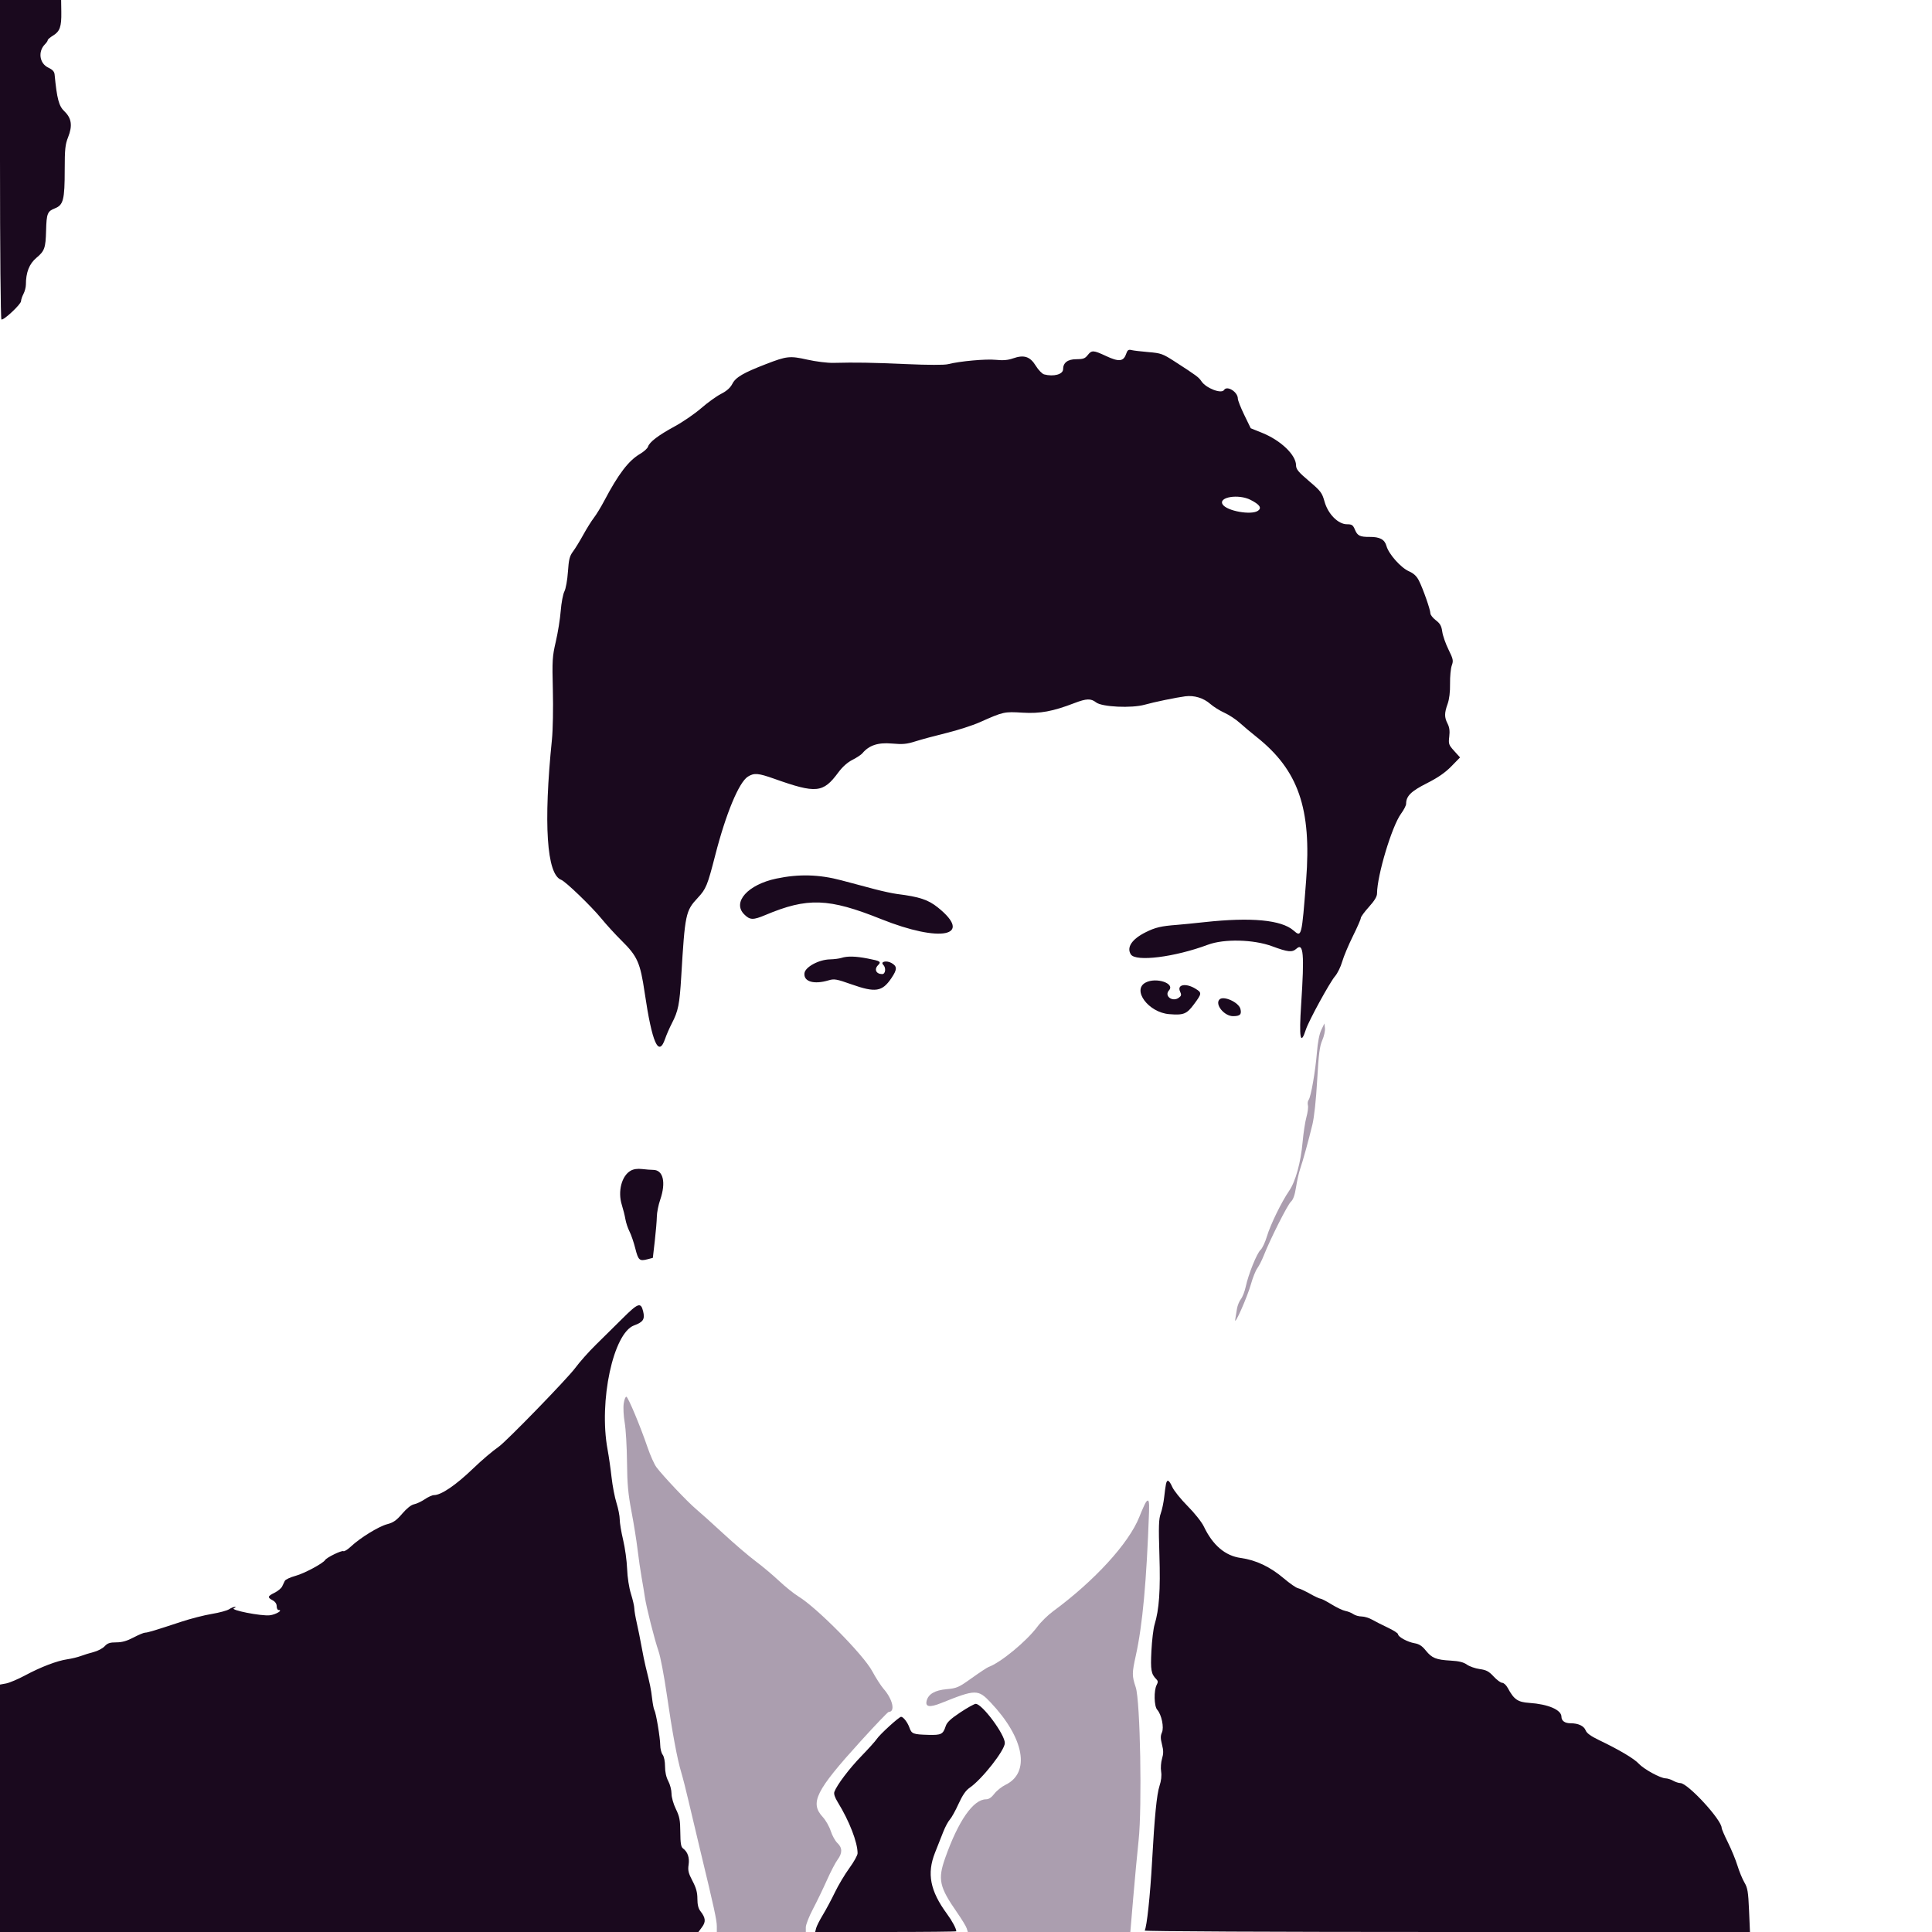 <svg id="svg" version="1.1" xmlns="http://www.w3.org/2000/svg" xmlns:xlink="http://www.w3.org/1999/xlink" width="400" height="400" viewBox="0, 0, 400,400"><g id="svgg"><path id="path0" d="M0.000 32.979 C 0.000 51.847,0.127 66.036,0.298 66.141 C 0.716 66.400,4.355 62.997,4.357 62.345 C 4.358 62.050,4.584 61.377,4.860 60.849 C 5.135 60.322,5.360 59.462,5.360 58.940 C 5.360 56.397,6.059 54.616,7.544 53.375 C 9.234 51.962,9.447 51.361,9.542 47.739 C 9.635 44.202,9.816 43.745,11.372 43.134 C 13.119 42.447,13.396 41.351,13.398 35.105 C 13.400 30.894,13.503 29.917,14.101 28.404 C 15.046 26.016,14.823 24.474,13.325 23.040 C 12.183 21.948,11.790 20.464,11.303 15.412 C 11.246 14.815,10.871 14.410,9.992 13.997 C 8.164 13.138,7.817 10.656,9.316 9.157 C 9.628 8.845,9.883 8.465,9.883 8.312 C 9.883 8.159,10.376 7.734,10.980 7.367 C 12.399 6.504,12.740 5.534,12.694 2.489 L 12.657 -0.000 6.329 -0.000 L 0.000 0.000 0.000 32.979 M233.128 73.331 C 232.599 74.850,231.634 74.943,229.034 73.728 C 226.365 72.480,226.028 72.463,225.185 73.534 C 224.638 74.230,224.240 74.372,222.835 74.372 C 221.059 74.372,220.101 75.099,220.101 76.445 C 220.101 77.506,218.136 78.039,216.170 77.512 C 215.758 77.402,214.980 76.594,214.440 75.717 C 213.262 73.802,212.001 73.398,209.718 74.203 C 208.682 74.569,207.667 74.653,206.161 74.499 C 204.099 74.287,198.682 74.781,196.278 75.399 C 195.529 75.592,192.218 75.585,187.568 75.380 C 180.390 75.065,177.324 75.013,172.529 75.128 C 171.326 75.156,168.920 74.859,167.151 74.462 C 163.524 73.649,162.893 73.716,158.602 75.376 C 153.878 77.202,152.325 78.110,151.636 79.447 C 151.201 80.291,150.475 80.941,149.289 81.548 C 148.344 82.031,146.491 83.366,145.172 84.513 C 143.852 85.661,141.387 87.353,139.694 88.275 C 136.275 90.135,134.475 91.505,134.165 92.482 C 134.051 92.838,133.313 93.508,132.524 93.971 C 130.140 95.368,128.041 98.116,125.104 103.685 C 124.424 104.975,123.458 106.558,122.957 107.203 C 122.457 107.848,121.468 109.430,120.760 110.720 C 120.052 112.010,119.095 113.570,118.633 114.187 C 117.933 115.122,117.758 115.819,117.584 118.375 C 117.467 120.099,117.146 121.880,116.853 122.446 C 116.566 122.998,116.224 124.807,116.093 126.466 C 115.963 128.124,115.505 130.988,115.075 132.831 C 114.355 135.922,114.307 136.700,114.463 142.881 C 114.556 146.610,114.472 151.141,114.273 153.099 C 112.496 170.551,113.186 181.046,116.184 182.155 C 117.087 182.489,122.450 187.654,124.501 190.166 C 125.533 191.429,127.416 193.488,128.685 194.742 C 131.977 197.993,132.551 199.287,133.473 205.528 C 135.012 215.950,136.358 218.987,137.704 215.074 C 137.989 214.246,138.613 212.814,139.090 211.893 C 140.426 209.314,140.698 207.962,141.043 202.178 C 141.817 189.224,141.951 188.584,144.452 185.903 C 146.185 184.044,146.465 183.363,148.087 177.042 C 150.296 168.434,152.995 161.947,154.849 160.790 C 156.136 159.987,156.979 160.056,160.302 161.236 C 169.001 164.326,170.416 164.187,173.558 159.935 C 174.425 158.761,175.458 157.840,176.497 157.313 C 177.378 156.867,178.304 156.255,178.554 155.953 C 179.918 154.310,181.794 153.689,184.635 153.940 C 186.917 154.142,187.706 154.068,189.572 153.477 C 190.793 153.090,193.677 152.313,195.980 151.750 C 198.283 151.187,201.374 150.190,202.848 149.533 C 207.751 147.349,207.885 147.319,211.725 147.551 C 215.372 147.771,217.953 147.293,222.446 145.567 C 224.934 144.611,225.858 144.580,226.924 145.419 C 228.143 146.377,234.283 146.668,237.018 145.897 C 238.951 145.352,243.436 144.424,245.397 144.163 C 247.238 143.918,249.187 144.513,250.586 145.747 C 251.231 146.316,252.539 147.134,253.494 147.566 C 254.448 147.997,255.880 148.939,256.676 149.658 C 257.472 150.377,259.028 151.683,260.134 152.560 C 268.818 159.451,271.568 167.388,270.422 182.245 C 269.514 194.009,269.486 194.121,267.811 192.650 C 265.313 190.456,259.049 189.865,249.414 190.915 C 247.203 191.155,244.640 191.410,243.719 191.480 C 240.391 191.733,239.198 192.012,237.210 193.006 C 234.347 194.436,233.204 196.139,234.127 197.595 C 235.131 199.179,243.205 198.168,250.084 195.597 C 253.433 194.345,259.532 194.489,263.374 195.910 C 266.674 197.131,267.528 197.218,268.407 196.423 C 269.872 195.097,270.079 197.492,269.395 207.864 C 268.927 214.960,269.239 216.640,270.375 213.144 C 270.960 211.343,275.317 203.375,276.405 202.117 C 276.911 201.531,277.578 200.174,277.886 199.102 C 278.194 198.030,279.188 195.659,280.094 193.833 C 281.001 192.007,281.742 190.313,281.742 190.068 C 281.742 189.822,282.496 188.789,283.417 187.772 C 284.560 186.510,285.094 185.631,285.098 185.005 C 285.124 181.198,288.183 171.035,290.078 168.457 C 290.653 167.676,291.122 166.758,291.122 166.417 C 291.122 164.825,292.134 163.822,295.403 162.171 C 297.704 161.009,299.192 159.982,300.474 158.673 L 302.287 156.819 301.074 155.476 C 299.940 154.221,299.873 154.026,300.054 152.503 C 300.191 151.345,300.090 150.570,299.705 149.825 C 299.026 148.513,299.028 147.637,299.715 145.729 C 300.063 144.762,300.243 143.264,300.217 141.553 C 300.194 140.085,300.356 138.387,300.576 137.779 C 300.938 136.778,300.873 136.463,299.892 134.474 C 299.295 133.264,298.715 131.600,298.602 130.774 C 298.440 129.592,298.158 129.092,297.272 128.416 C 296.653 127.945,296.147 127.301,296.147 126.987 C 296.147 126.235,294.608 121.848,293.764 120.193 C 293.295 119.273,292.686 118.708,291.692 118.271 C 290.021 117.535,287.512 114.705,287.051 113.035 C 286.679 111.689,285.676 111.147,283.585 111.162 C 281.563 111.176,281.055 110.930,280.534 109.683 C 280.121 108.693,279.903 108.543,278.882 108.543 C 277.048 108.543,274.955 106.434,274.232 103.856 C 273.715 102.012,273.461 101.676,271.006 99.590 C 268.785 97.702,268.340 97.157,268.330 96.317 C 268.305 94.171,265.146 91.160,261.290 89.608 L 258.953 88.667 257.617 85.920 C 256.882 84.410,256.281 82.880,256.281 82.521 C 256.281 81.151,254.044 79.749,253.434 80.737 C 252.894 81.610,249.680 80.371,248.733 78.925 C 248.199 78.110,247.684 77.731,243.138 74.799 C 240.727 73.245,240.356 73.113,237.778 72.898 C 236.255 72.771,234.667 72.582,234.250 72.477 C 233.628 72.321,233.427 72.474,233.128 73.331 M258.913 103.493 C 260.798 104.454,261.279 105.144,260.476 105.731 C 259.121 106.722,253.955 105.800,253.127 104.419 C 252.217 102.902,256.433 102.228,258.913 103.493 M160.723 181.904 C 154.832 183.146,151.562 186.789,154.078 189.306 C 155.273 190.500,155.907 190.521,158.448 189.452 C 167.174 185.779,171.551 185.931,182.412 190.283 C 194.772 195.237,201.598 193.851,194.186 187.893 C 192.172 186.274,190.368 185.675,185.762 185.096 C 184.841 184.981,182.730 184.527,181.072 184.088 C 179.414 183.649,176.323 182.828,174.204 182.263 C 169.590 181.035,165.379 180.922,160.723 181.904 M174.204 198.325 C 173.744 198.472,172.678 198.608,171.836 198.627 C 169.524 198.677,166.700 200.209,166.554 201.491 C 166.355 203.243,168.512 203.878,171.558 202.965 C 172.718 202.618,173.177 202.699,176.308 203.803 C 181.264 205.551,182.651 205.333,184.557 202.509 C 185.781 200.696,185.780 200.057,184.556 199.369 C 183.551 198.805,182.215 199.100,182.859 199.743 C 183.487 200.371,183.344 201.675,182.647 201.675 C 181.397 201.675,180.933 200.690,181.782 199.840 C 182.513 199.109,182.289 198.963,179.652 198.453 C 177.125 197.964,175.454 197.925,174.204 198.325 M237.186 203.428 C 234.299 204.949,237.787 209.626,242.066 209.969 C 245.070 210.210,245.696 209.957,247.229 207.882 C 248.856 205.680,248.869 205.528,247.487 204.686 C 245.525 203.490,243.661 203.829,244.314 205.263 C 244.638 205.973,244.599 206.176,244.060 206.569 C 242.750 207.527,240.978 206.202,242.024 205.047 C 243.336 203.597,239.378 202.273,237.186 203.428 M252.485 206.924 C 251.475 207.933,253.460 210.385,255.286 210.385 C 256.743 210.385,257.104 210.032,256.816 208.886 C 256.473 207.518,253.319 206.089,252.485 206.924 M130.574 242.382 C 128.705 243.434,127.866 246.678,128.743 249.458 C 129.026 250.355,129.358 251.685,129.481 252.413 C 129.604 253.142,129.987 254.292,130.332 254.969 C 130.678 255.646,131.214 257.211,131.525 258.447 C 132.147 260.924,132.394 261.147,134.040 260.721 L 135.164 260.430 135.566 256.932 C 135.788 255.008,135.979 252.741,135.991 251.895 C 136.003 251.049,136.315 249.480,136.683 248.409 C 137.926 244.797,137.317 242.211,135.223 242.211 C 134.788 242.211,133.770 242.133,132.961 242.038 C 131.978 241.923,131.187 242.036,130.574 242.382 M128.897 272.959 C 127.286 274.565,124.798 277.022,123.369 278.418 C 121.940 279.814,120.017 281.977,119.095 283.226 C 117.478 285.417,104.826 298.439,103.253 299.531 C 101.961 300.429,99.814 302.255,97.977 304.020 C 94.346 307.509,91.346 309.548,89.842 309.548 C 89.492 309.548,88.640 309.932,87.948 310.401 C 87.256 310.871,86.258 311.341,85.729 311.447 C 85.125 311.568,84.213 312.290,83.270 313.393 C 82.080 314.787,81.441 315.234,80.166 315.568 C 78.403 316.030,74.567 318.391,72.643 320.198 C 71.969 320.832,71.271 321.260,71.092 321.149 C 70.756 320.941,67.648 322.450,67.317 322.982 C 66.873 323.696,62.986 325.773,61.175 326.265 C 60.090 326.559,59.096 327.027,58.967 327.303 C 58.838 327.580,58.585 328.107,58.405 328.476 C 58.225 328.844,57.523 329.422,56.845 329.760 C 55.389 330.484,55.328 330.724,56.449 331.323 C 56.975 331.605,57.286 332.062,57.286 332.552 C 57.286 332.982,57.456 333.333,57.662 333.333 C 58.687 333.333,57.106 334.288,55.850 334.428 C 54.065 334.627,47.498 333.330,48.433 332.963 C 48.788 332.824,48.885 332.700,48.648 332.687 C 48.411 332.674,47.866 332.893,47.437 333.175 C 47.008 333.456,45.393 333.893,43.848 334.147 C 42.303 334.400,39.456 335.130,37.521 335.769 C 32.026 337.583,30.565 338.023,30.038 338.023 C 29.769 338.023,28.689 338.476,27.638 339.028 C 26.262 339.752,25.264 340.034,24.071 340.034 C 22.752 340.034,22.261 340.198,21.668 340.838 C 21.259 341.280,20.248 341.815,19.423 342.027 C 18.598 342.239,17.395 342.611,16.750 342.854 C 16.106 343.097,14.851 343.402,13.962 343.531 C 11.809 343.845,8.468 345.119,5.193 346.875 C 3.719 347.665,1.947 348.415,1.256 348.543 L 0.000 348.774 0.000 374.387 L 0.000 400.000 72.299 400.000 L 144.598 400.000 145.349 398.983 C 146.173 397.869,146.091 397.064,145.013 395.683 C 144.584 395.135,144.389 394.332,144.389 393.121 C 144.389 391.805,144.131 390.867,143.372 389.424 C 142.526 387.818,142.390 387.252,142.566 386.079 C 142.788 384.601,142.379 383.410,141.403 382.690 C 140.990 382.385,140.866 381.635,140.850 379.340 C 140.833 376.840,140.691 376.097,139.932 374.539 C 139.418 373.483,139.034 372.123,139.032 371.352 C 139.030 370.612,138.727 369.444,138.358 368.757 C 137.929 367.956,137.688 366.867,137.688 365.727 C 137.688 364.681,137.486 363.679,137.197 363.297 C 136.926 362.939,136.700 362.044,136.694 361.307 C 136.681 359.756,135.816 354.597,135.477 354.049 C 135.351 353.845,135.140 352.756,135.009 351.629 C 134.785 349.704,134.592 348.753,133.673 345.059 C 133.466 344.229,133.082 342.345,132.818 340.871 C 132.554 339.397,132.113 337.211,131.838 336.013 C 131.563 334.816,131.332 333.459,131.326 332.998 C 131.320 332.538,131.008 331.182,130.633 329.986 C 130.230 328.699,129.904 326.581,129.836 324.794 C 129.772 323.134,129.402 320.451,129.014 318.831 C 128.626 317.212,128.308 315.303,128.308 314.590 C 128.308 313.876,128.007 312.337,127.638 311.169 C 127.270 310.001,126.811 307.613,126.618 305.863 C 126.425 304.112,126.051 301.513,125.788 300.087 C 123.944 290.114,126.971 275.984,131.288 274.407 C 133.175 273.718,133.556 273.118,133.148 271.470 C 132.674 269.560,132.106 269.759,128.897 272.959 M241.398 307.286 C 241.312 307.701,241.145 308.925,241.027 310.007 C 240.909 311.089,240.589 312.596,240.315 313.357 C 239.905 314.499,239.857 315.999,240.043 321.943 C 240.273 329.278,240.000 333.199,239.043 336.348 C 238.792 337.178,238.496 339.635,238.386 341.810 C 238.186 345.774,238.328 346.583,239.416 347.671 C 239.764 348.020,239.779 348.280,239.481 348.836 C 238.865 349.989,238.933 353.254,239.590 353.983 C 240.488 354.981,241.040 357.654,240.564 358.700 C 240.256 359.375,240.259 359.933,240.577 361.174 C 240.898 362.425,240.900 363.071,240.587 364.115 C 240.366 364.854,240.282 366.047,240.399 366.781 C 240.536 367.641,240.418 368.692,240.062 369.763 C 239.494 371.475,239.028 376.204,238.522 385.427 C 238.137 392.423,237.434 398.992,236.994 399.704 C 236.889 399.875,263.340 400.000,299.561 400.000 L 362.312 400.001 362.121 395.524 C 361.956 391.671,361.823 390.866,361.164 389.750 C 360.743 389.036,360.096 387.470,359.727 386.269 C 359.358 385.069,358.470 382.908,357.753 381.468 C 357.036 380.027,356.449 378.668,356.449 378.446 C 356.449 376.779,349.470 369.200,347.906 369.169 C 347.538 369.161,346.859 368.940,346.399 368.677 C 345.938 368.413,345.237 368.193,344.841 368.186 C 343.769 368.168,340.333 366.289,339.278 365.143 C 338.318 364.099,335.235 362.271,331.057 360.267 C 329.371 359.458,328.516 358.839,328.299 358.268 C 327.946 357.338,326.779 356.784,325.171 356.784 C 323.985 356.784,323.283 356.282,323.283 355.435 C 323.283 354.011,320.550 352.832,316.634 352.567 C 314.227 352.404,313.456 351.869,312.160 349.467 C 311.846 348.885,311.333 348.409,311.019 348.409 C 310.706 348.409,309.907 347.820,309.243 347.101 C 308.258 346.034,307.729 345.752,306.363 345.564 C 305.443 345.437,304.248 345.021,303.709 344.639 C 303.004 344.141,302.058 343.907,300.359 343.812 C 297.324 343.642,296.452 343.289,295.187 341.713 C 294.426 340.767,293.816 340.373,292.862 340.212 C 291.410 339.967,289.447 338.892,289.447 338.342 C 289.447 338.144,288.505 337.537,287.353 336.994 C 286.202 336.451,284.734 335.707,284.092 335.340 C 283.450 334.973,282.466 334.673,281.906 334.673 C 281.345 334.673,280.573 334.454,280.191 334.186 C 279.808 333.918,279.070 333.622,278.550 333.528 C 278.031 333.434,276.742 332.824,275.687 332.172 C 274.632 331.521,273.600 330.988,273.395 330.988 C 273.190 330.988,272.210 330.530,271.218 329.971 C 270.227 329.411,269.106 328.893,268.727 328.820 C 268.349 328.748,267.027 327.829,265.789 326.779 C 262.968 324.386,260.034 322.995,256.883 322.559 C 253.657 322.112,251.094 319.927,249.238 316.042 C 248.802 315.129,247.323 313.265,245.895 311.828 C 244.487 310.410,243.059 308.639,242.722 307.891 C 242.032 306.362,241.627 306.177,241.398 307.286 M198.819 354.538 C 196.817 355.867,196.059 356.581,195.795 357.385 C 195.242 359.073,194.882 359.254,192.218 359.184 C 189.070 359.100,188.739 358.976,188.299 357.713 C 187.914 356.609,187.021 355.444,186.560 355.444 C 186.149 355.444,182.151 359.089,181.538 360.023 C 181.242 360.474,179.800 362.078,178.335 363.588 C 175.835 366.162,173.273 369.553,172.748 370.982 C 172.595 371.397,172.842 372.142,173.469 373.160 C 175.842 377.013,177.554 381.433,177.554 383.703 C 177.554 384.106,176.787 385.489,175.849 386.774 C 174.912 388.060,173.565 390.318,172.856 391.792 C 172.147 393.266,171.027 395.362,170.367 396.450 C 169.706 397.538,169.077 398.782,168.969 399.214 L 168.772 400.000 183.381 400.000 C 191.416 400.000,197.990 399.934,197.990 399.854 C 197.990 399.303,197.138 397.713,196.045 396.224 C 192.570 391.489,191.871 387.905,193.581 383.585 C 194.127 382.203,194.903 380.243,195.304 379.229 C 195.705 378.216,196.315 377.084,196.659 376.714 C 197.003 376.345,197.811 374.886,198.454 373.474 C 199.283 371.655,199.958 370.679,200.768 370.126 C 203.292 368.405,208.040 362.365,208.040 360.876 C 208.040 359.082,203.347 352.764,202.014 352.764 C 201.726 352.764,200.288 353.562,198.819 354.538 " stroke="none" fill="#1a091e" fill-rule="evenodd"></path><path id="path1" d="M273.562 213.233 C 273.154 214.084,272.821 215.795,272.651 217.923 C 272.338 221.814,271.410 227.117,270.936 227.720 C 270.755 227.949,270.690 228.450,270.790 228.833 C 270.890 229.215,270.753 230.309,270.486 231.263 C 270.219 232.218,269.863 234.540,269.694 236.424 C 269.311 240.689,268.234 244.607,266.920 246.518 C 265.336 248.819,263.022 253.560,262.303 255.977 C 261.941 257.191,261.346 258.455,260.980 258.786 C 260.212 259.481,258.461 263.832,257.910 266.412 C 257.703 267.381,257.256 268.529,256.916 268.962 C 256.577 269.395,256.210 270.300,256.100 270.972 C 255.991 271.644,255.829 272.647,255.740 273.199 C 255.493 274.748,258.273 268.477,259.008 265.829 C 259.366 264.539,259.954 263.076,260.314 262.578 C 260.675 262.079,261.280 260.884,261.659 259.921 C 262.997 256.528,266.588 249.406,267.268 248.799 C 267.743 248.373,268.072 247.443,268.333 245.783 C 268.541 244.464,268.919 242.781,269.173 242.044 C 269.737 240.410,270.895 236.220,271.720 232.831 C 272.092 231.300,272.479 227.700,272.709 223.618 C 273.013 218.230,273.218 216.618,273.758 215.389 C 274.127 214.548,274.378 213.417,274.316 212.876 L 274.204 211.893 273.562 213.233 M129.135 290.575 C 129.010 291.409,129.099 293.171,129.335 294.532 C 129.569 295.881,129.785 299.548,129.815 302.680 C 129.859 307.238,130.043 309.278,130.733 312.898 C 131.208 315.385,131.776 318.928,131.996 320.771 C 132.216 322.613,132.598 325.251,132.845 326.633 C 133.092 328.015,133.392 329.824,133.512 330.653 C 133.814 332.753,135.510 339.460,136.350 341.876 C 136.734 342.982,137.495 346.977,138.042 350.754 C 139.194 358.719,140.204 364.159,141.058 367.002 C 141.390 368.107,142.061 370.745,142.549 372.864 C 143.038 374.983,144.165 379.732,145.055 383.417 C 147.814 394.838,148.409 397.568,148.409 398.805 L 148.409 400.000 157.621 400.000 L 166.834 400.000 166.834 399.027 C 166.834 398.492,167.497 396.796,168.307 395.258 C 169.116 393.721,170.417 391.030,171.196 389.280 C 171.975 387.529,172.971 385.617,173.409 385.031 C 174.428 383.665,174.418 382.562,173.378 381.585 C 172.923 381.158,172.302 380.038,171.998 379.098 C 171.693 378.157,170.956 376.859,170.360 376.214 C 167.622 373.255,168.859 370.772,178.194 360.492 C 181.217 357.163,183.821 354.439,183.980 354.439 C 185.417 354.439,184.844 351.830,182.928 349.647 C 182.389 349.034,181.323 347.372,180.559 345.956 C 178.743 342.590,169.115 332.847,165.327 330.543 C 164.405 329.983,162.585 328.522,161.281 327.297 C 159.977 326.073,157.791 324.238,156.423 323.220 C 155.055 322.203,152.075 319.653,149.801 317.553 C 147.527 315.453,144.945 313.132,144.065 312.395 C 142.341 310.952,137.239 305.557,135.910 303.773 C 135.463 303.172,134.634 301.323,134.069 299.665 C 132.593 295.331,130.079 289.312,129.691 289.182 C 129.509 289.122,129.259 289.749,129.135 290.575 M237.281 310.963 C 237.096 311.198,236.467 312.596,235.882 314.070 C 233.722 319.517,226.613 327.290,218.013 333.610 C 216.957 334.386,215.507 335.809,214.792 336.773 C 212.545 339.801,207.192 344.219,204.655 345.140 C 204.360 345.247,202.803 346.276,201.195 347.426 C 198.467 349.377,198.117 349.531,195.968 349.728 C 193.563 349.949,192.220 350.727,191.858 352.110 C 191.518 353.411,192.470 353.563,194.884 352.593 C 202.023 349.724,202.500 349.720,205.134 352.513 C 212.086 359.882,213.363 367.019,208.179 369.528 C 207.395 369.908,206.357 370.738,205.872 371.374 C 205.282 372.148,204.715 372.529,204.154 372.529 C 201.505 372.529,198.408 376.979,195.684 384.700 C 194.127 389.112,194.469 390.668,198.165 395.980 C 199.126 397.362,200.018 398.832,200.147 399.246 L 200.380 400.000 217.202 400.000 L 234.023 400.000 234.626 392.881 C 234.957 388.966,235.455 383.652,235.732 381.072 C 236.482 374.082,236.076 352.129,235.145 349.341 C 234.350 346.957,234.350 346.425,235.153 342.794 C 236.553 336.453,237.379 327.489,237.898 312.984 C 237.977 310.766,237.826 310.270,237.281 310.963 " stroke="none" fill="#ab9eaf" fill-rule="evenodd"></path></g></svg>
